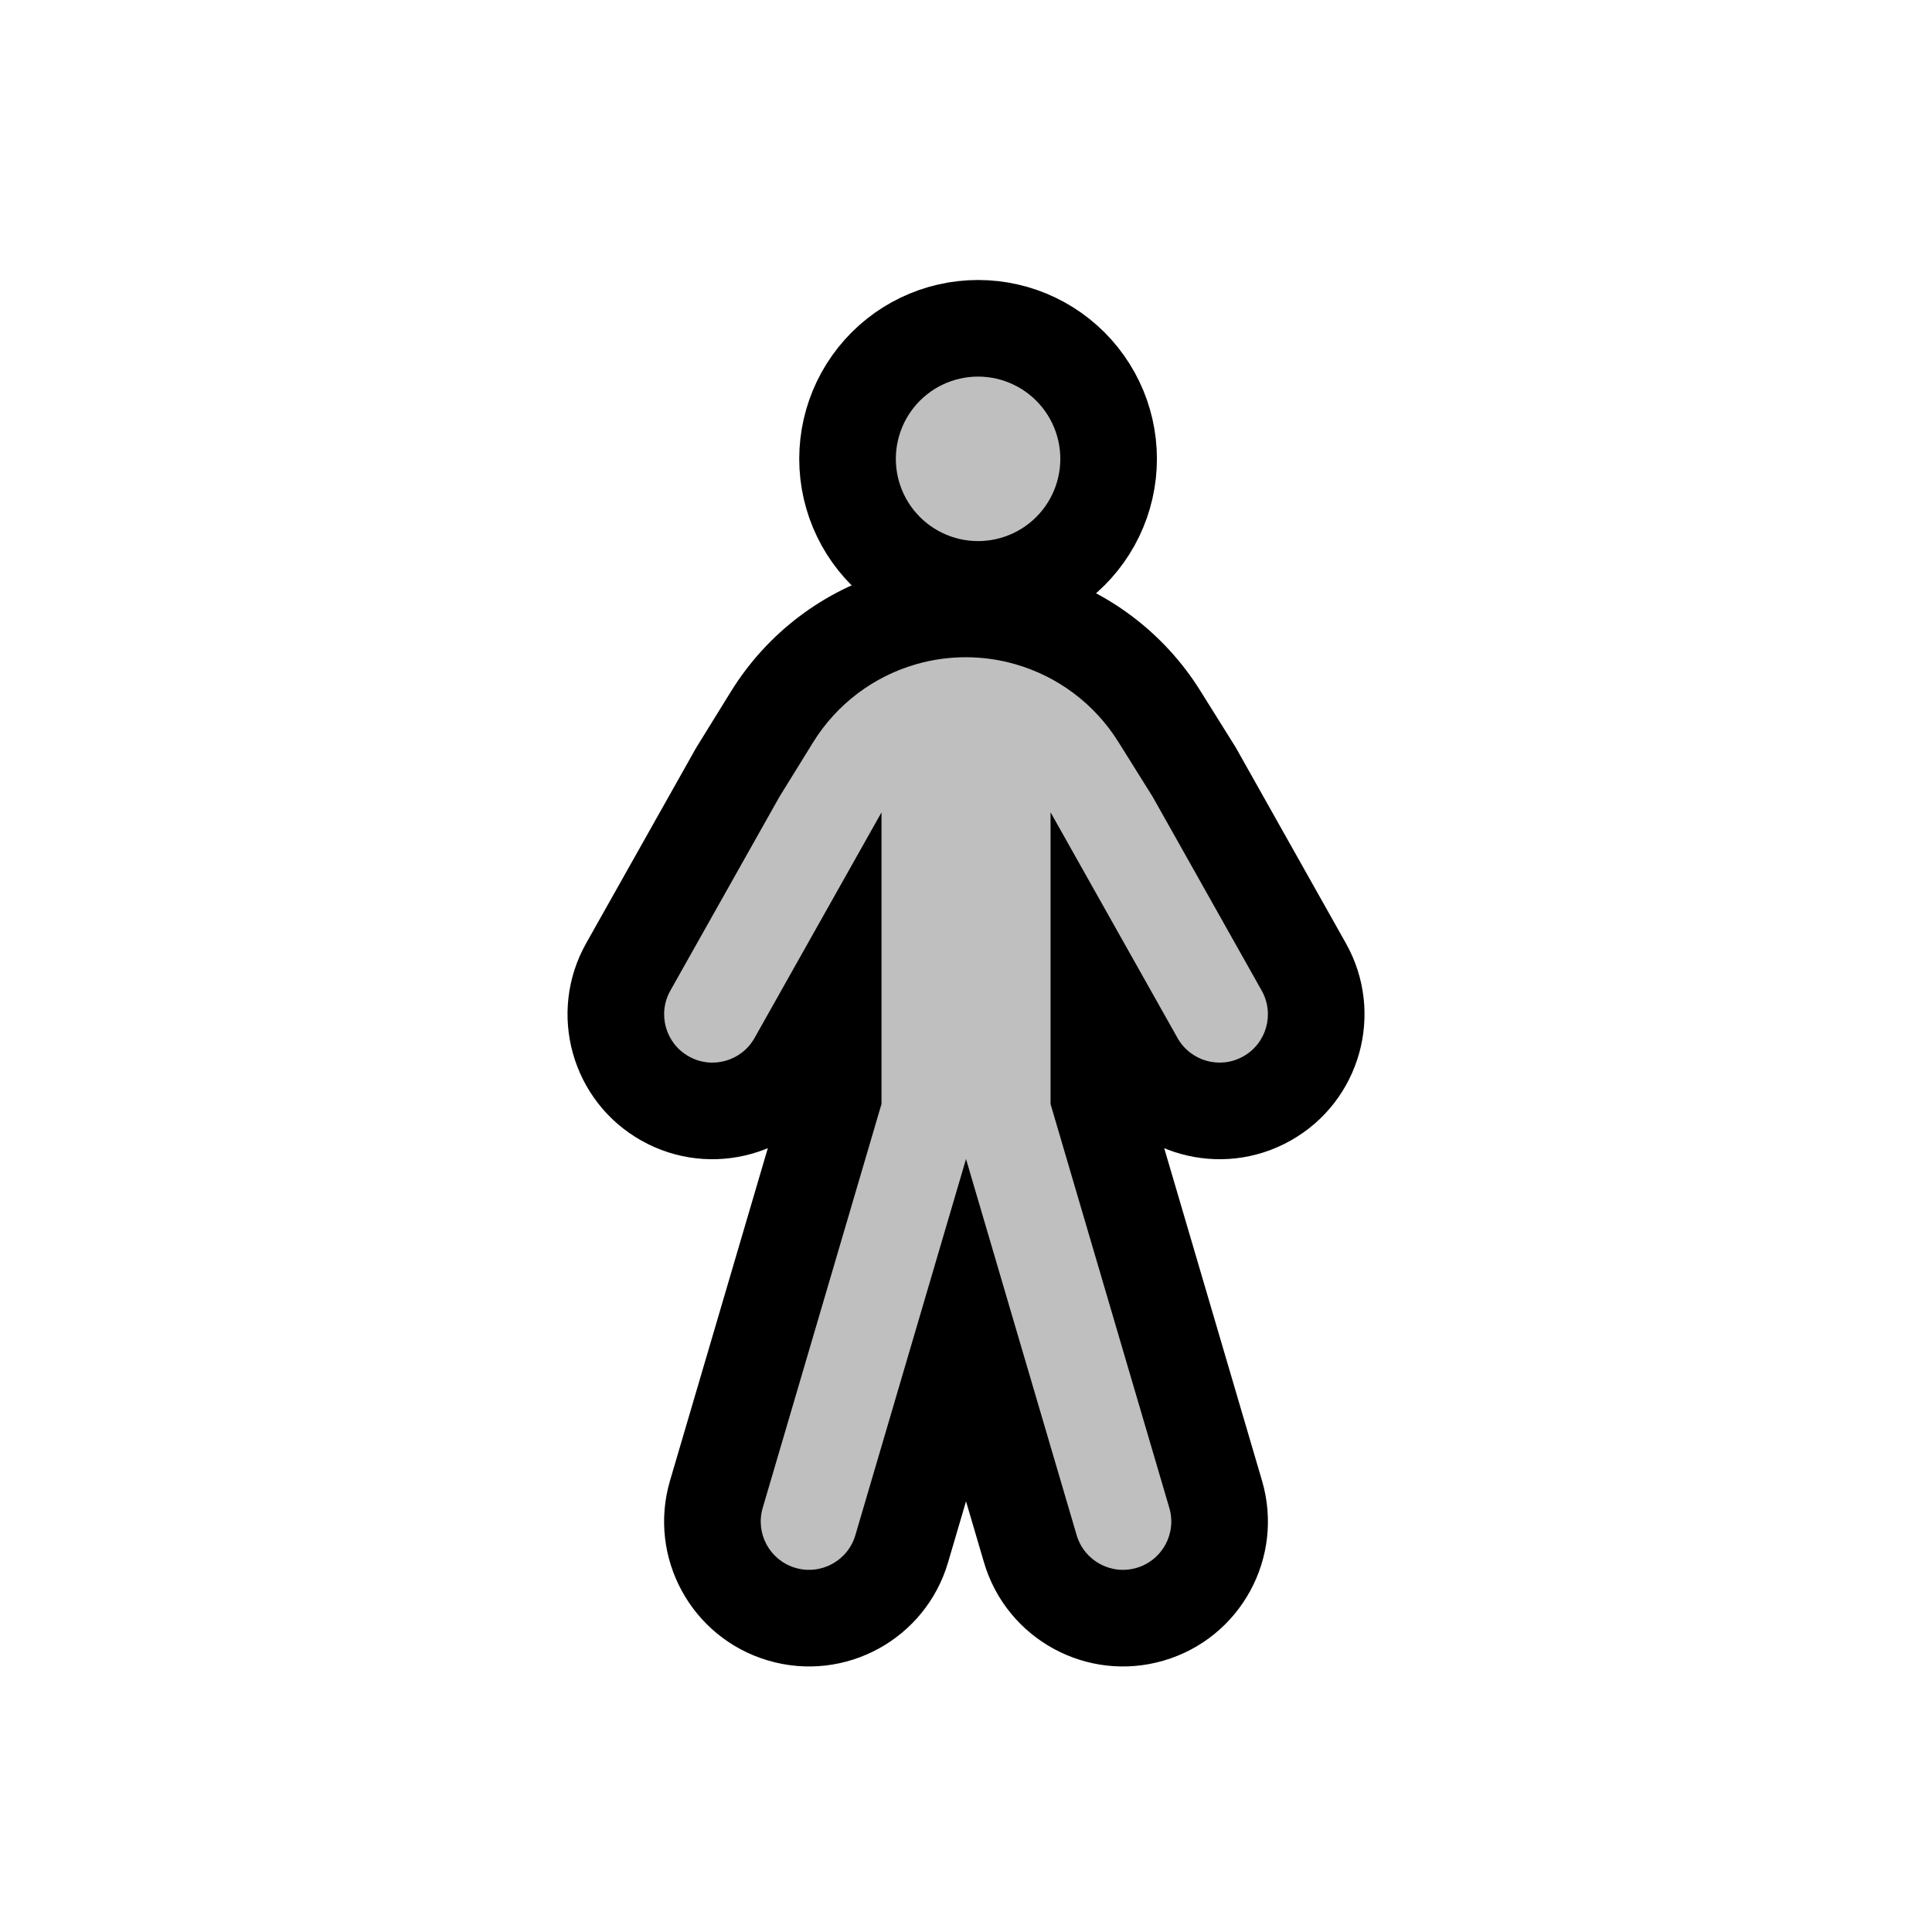<svg viewBox="0 0 80 80" fill="none">
  <path fill-rule="evenodd" clip-rule="evenodd" d="M37.404 25.576C39.103 25.092 40.903 25.095 42.599 25.582C44.837 26.226 46.762 27.674 47.998 29.651L49.392 31.878L49.441 31.957L49.487 32.039L53.987 40.039C55.07 41.964 54.387 44.403 52.462 45.486C50.536 46.569 48.097 45.886 47.014 43.961L45.501 41.27V45.428L50.338 61.875C50.962 63.994 49.749 66.217 47.629 66.841C45.51 67.464 43.287 66.251 42.663 64.132L40.001 55.08L37.338 64.132C36.715 66.251 34.491 67.464 32.372 66.841C30.253 66.217 29.04 63.994 29.663 61.875L34.501 45.428V41.271L32.987 43.962C31.903 45.887 29.464 46.569 27.539 45.486C25.614 44.402 24.931 41.963 26.015 40.038L30.515 32.042L30.555 31.97L30.599 31.9L31.968 29.686C33.204 27.686 35.143 26.221 37.404 25.576Z" fill="currentColor" fill-opacity="0.25" />
  <path d="M42.599 25.582L42.046 27.505L42.599 25.582ZM37.404 25.576L36.856 23.653L37.404 25.576ZM47.998 29.651L49.694 28.59V28.59L47.998 29.651ZM49.392 31.878L47.696 32.939V32.939L49.392 31.878ZM49.441 31.957L51.184 30.977L51.161 30.936L51.137 30.897L49.441 31.957ZM49.487 32.039L51.23 31.058L51.23 31.058L49.487 32.039ZM53.987 40.039L55.73 39.058V39.058L53.987 40.039ZM52.462 45.486L53.442 47.229L53.442 47.229L52.462 45.486ZM47.014 43.961L45.271 44.941L47.014 43.961ZM45.501 41.27L47.244 40.289L43.501 33.635V41.27H45.501ZM45.501 45.428H43.501V45.716L43.582 45.992L45.501 45.428ZM50.338 61.875L48.419 62.439L48.419 62.439L50.338 61.875ZM47.629 66.841L48.194 68.759L47.629 66.841ZM42.663 64.132L40.745 64.696L42.663 64.132ZM40.001 55.08L41.919 54.515L40.001 47.992L38.082 54.515L40.001 55.08ZM37.338 64.132L35.419 63.568L37.338 64.132ZM32.372 66.841L31.808 68.759L32.372 66.841ZM29.663 61.875L31.582 62.439L29.663 61.875ZM34.501 45.428L36.419 45.992L36.501 45.716V45.428H34.501ZM34.501 41.271H36.501V33.639L32.758 40.29L34.501 41.271ZM32.987 43.962L31.244 42.981H31.244L32.987 43.962ZM27.539 45.486L26.558 47.229H26.558L27.539 45.486ZM26.015 40.038L27.758 41.019H27.758L26.015 40.038ZM30.515 32.042L28.772 31.061L28.772 31.061L30.515 32.042ZM30.555 31.97L28.854 30.918L28.833 30.953L28.812 30.989L30.555 31.97ZM30.599 31.9L28.898 30.848L28.898 30.848L30.599 31.9ZM31.968 29.686L33.669 30.738V30.738L31.968 29.686ZM43.151 23.66C41.097 23.07 38.915 23.066 36.856 23.653L37.953 27.499C39.291 27.118 40.71 27.12 42.046 27.505L43.151 23.66ZM49.694 28.59C48.195 26.195 45.862 24.44 43.151 23.66L42.046 27.505C43.81 28.012 45.328 29.154 46.303 30.712L49.694 28.59ZM51.087 30.818L49.694 28.59L46.303 30.712L47.696 32.939L51.087 30.818ZM51.137 30.897L51.087 30.818L47.696 32.939L47.746 33.018L51.137 30.897ZM51.23 31.058L51.184 30.977L47.698 32.938L47.744 33.019L51.23 31.058ZM55.73 39.058L51.23 31.058L47.744 33.019L52.244 41.019L55.73 39.058ZM53.442 47.229C56.33 45.605 57.355 41.947 55.73 39.058L52.244 41.019C52.785 41.982 52.444 43.202 51.481 43.743L53.442 47.229ZM45.271 44.941C46.896 47.83 50.554 48.854 53.442 47.229L51.481 43.743C50.519 44.285 49.299 43.943 48.758 42.98L45.271 44.941ZM43.758 42.25L45.271 44.941L48.758 42.98L47.244 40.289L43.758 42.25ZM47.501 45.428V41.27H43.501V45.428H47.501ZM52.257 61.31L47.419 44.863L43.582 45.992L48.419 62.439L52.257 61.31ZM48.194 68.759C51.373 67.824 53.192 64.489 52.257 61.31L48.419 62.439C48.731 63.499 48.125 64.61 47.065 64.922L48.194 68.759ZM40.745 64.696C41.68 67.875 45.015 69.695 48.194 68.759L47.065 64.922C46.005 65.234 44.894 64.627 44.582 63.568L40.745 64.696ZM38.082 55.644L40.745 64.696L44.582 63.568L41.919 54.515L38.082 55.644ZM39.257 64.696L41.919 55.644L38.082 54.515L35.419 63.568L39.257 64.696ZM31.808 68.759C34.987 69.695 38.322 67.875 39.257 64.696L35.419 63.568C35.108 64.627 33.996 65.234 32.936 64.922L31.808 68.759ZM27.744 61.31C26.809 64.489 28.629 67.824 31.808 68.759L32.936 64.922C31.877 64.61 31.27 63.499 31.582 62.439L27.744 61.31ZM32.582 44.863L27.744 61.31L31.582 62.439L36.419 45.992L32.582 44.863ZM32.501 41.271V45.428H36.501V41.271H32.501ZM34.73 44.943L36.244 42.252L32.758 40.29L31.244 42.981L34.73 44.943ZM26.558 47.229C29.446 48.854 33.104 47.83 34.73 44.943L31.244 42.981C30.702 43.943 29.482 44.285 28.52 43.743L26.558 47.229ZM24.272 39.057C22.647 41.945 23.67 45.603 26.558 47.229L28.52 43.743C27.557 43.201 27.216 41.982 27.758 41.019L24.272 39.057ZM28.772 31.061L24.272 39.057L27.758 41.019L32.258 33.023L28.772 31.061ZM28.812 30.989L28.772 31.061L32.258 33.023L32.298 32.951L28.812 30.989ZM28.898 30.848L28.854 30.918L32.256 33.022L32.3 32.952L28.898 30.848ZM30.267 28.634L28.898 30.848L32.3 32.952L33.669 30.738L30.267 28.634ZM36.856 23.653C34.115 24.434 31.765 26.211 30.267 28.634L33.669 30.738C34.643 29.162 36.171 28.007 37.953 27.499L36.856 23.653Z" fill="currentColor" />
  <path d="M38.154 23.87C39.637 24.584 41.363 24.584 42.846 23.87C44.328 23.157 45.404 21.807 45.77 20.203C46.136 18.599 45.752 16.916 44.726 15.63C43.701 14.343 42.145 13.594 40.5 13.594C38.855 13.594 37.299 14.343 36.274 15.63C35.248 16.916 34.864 18.599 35.23 20.203C35.596 21.807 36.672 23.157 38.154 23.87Z" fill="currentColor" fill-opacity="0.25" stroke="currentColor" stroke-width="4" stroke-linecap="round" stroke-linejoin="round" />
</svg>